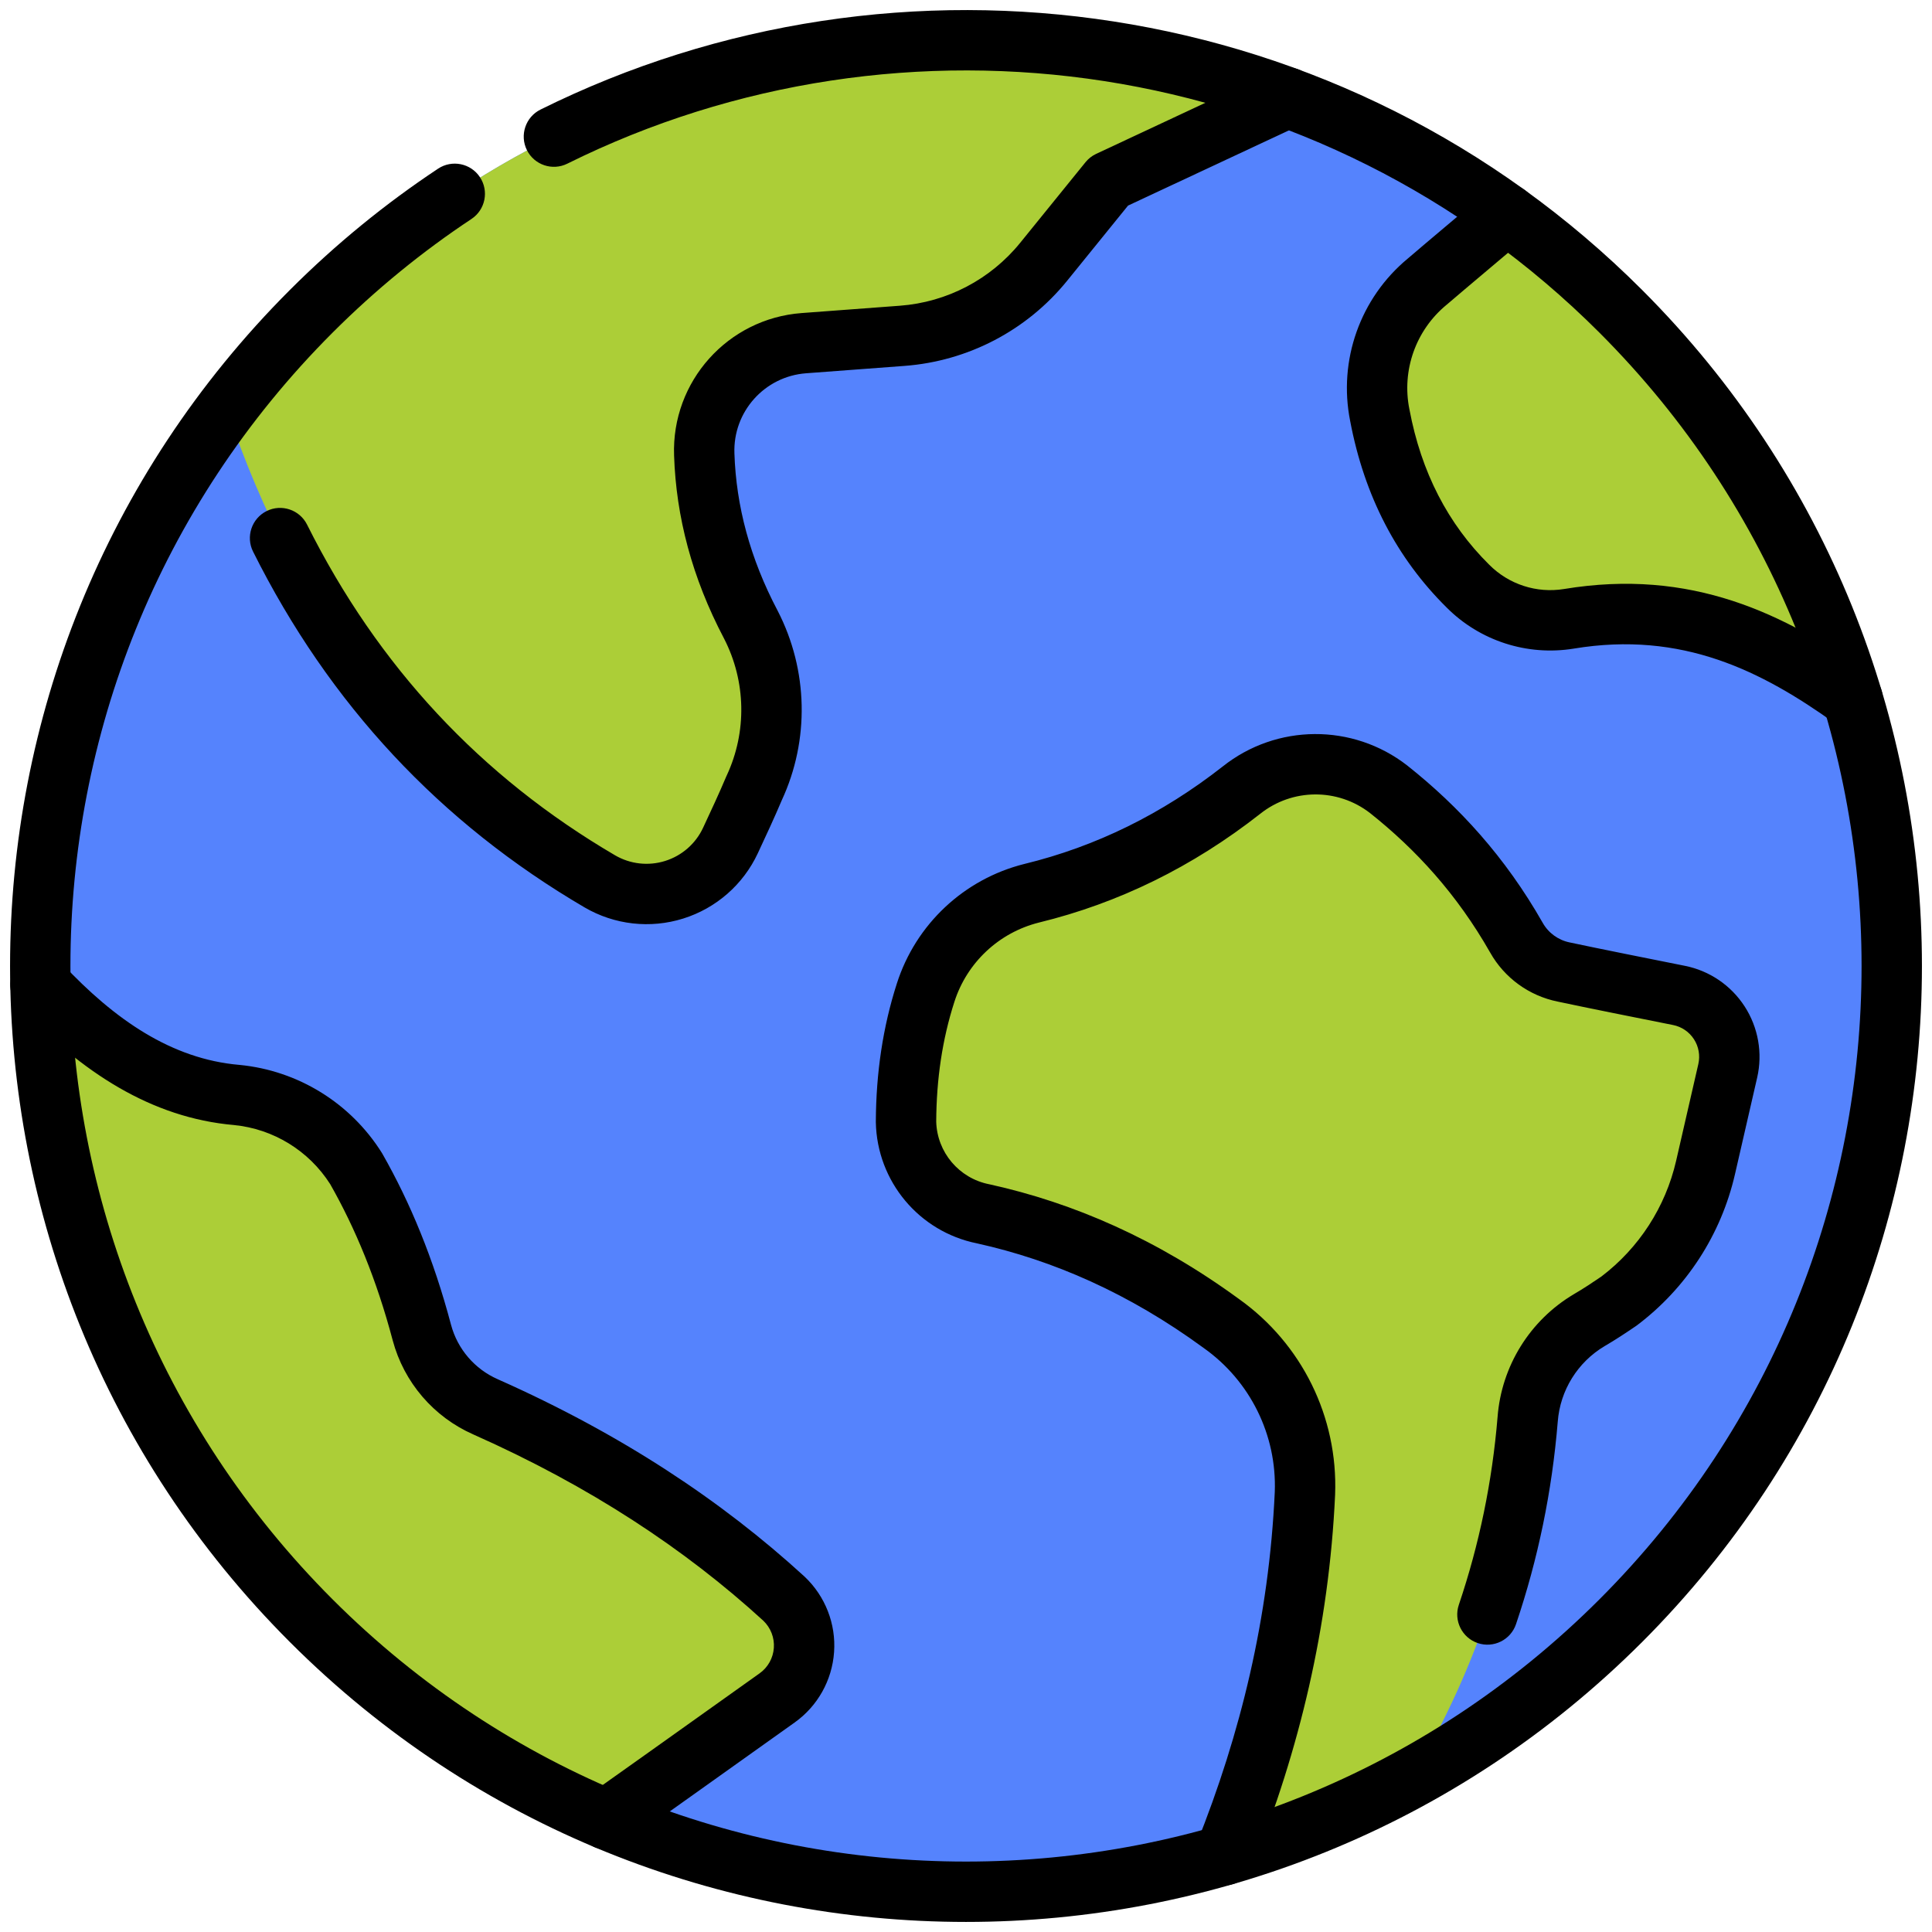 <svg clip-rule="evenodd" fill-rule="evenodd" stroke-linejoin="round" stroke-miterlimit="2" viewBox="0 0 96 96" xmlns="http://www.w3.org/2000/svg"><g><g><path d="m80.533 15.467c17.956 17.955 17.956 47.111 0 65.066-17.955 17.956-47.111 17.956-65.066 0-17.956-17.955-17.956-47.111 0-65.066 17.955-17.956 47.111-17.956 65.066 0z" fill="#5583fd"/><path d="m60.845 92.182c2.256-5.627 3.703-11.577 3.997-17.988.127-3.333-1.438-6.506-4.16-8.434-3.885-2.84-7.838-4.564-11.827-5.445-2.196-.436-3.792-2.342-3.836-4.581.011-2.258.325-4.392.974-6.408.783-2.448 2.776-4.317 5.269-4.941 3.764-.917 7.239-2.626 10.423-5.122 2.137-1.701 5.159-1.719 7.316-.044 2.421 1.921 4.592 4.284 6.349 7.372.499.887 1.361 1.511 2.359 1.71 1.514.322 3.833.785 5.718 1.161.824.164 1.547.655 2.004 1.361.456.706.608 1.566.42 2.385-.366 1.592-.797 3.47-1.103 4.807-.61 2.656-2.14 5.01-4.319 6.647-.469.319-.948.638-1.457.933-1.764 1.046-2.908 2.886-3.064 4.931-.521 6.32-2.447 12.255-5.751 17.807-2.981 1.638-6.106 2.921-9.312 3.849zm-58.836-43.255c2.862 3.049 6.022 5.159 9.751 5.481 2.445.237 4.641 1.596 5.945 3.677 1.308 2.298 2.421 4.971 3.257 8.128.44 1.65 1.607 3.01 3.171 3.696 5.955 2.646 10.815 5.861 14.821 9.529.697.658 1.062 1.594.995 2.55-.067.955-.559 1.831-1.341 2.386-3.425 2.447-8.477 6.031-8.477 6.031-5.33-2.241-10.324-5.532-14.664-9.872-8.743-8.742-13.229-20.14-13.458-31.606zm9.252-28.631c1.27-1.681 2.672-3.296 4.206-4.829 13.107-13.108 32.183-16.647 48.517-10.616l-8.88 4.152s-1.67 2.062-3.243 4.003c-1.737 2.143-4.281 3.475-7.032 3.681-1.559.116-3.32.248-4.886.365-2.867.214-5.053 2.656-4.949 5.529.093 2.82.831 5.64 2.317 8.461 1.307 2.539 1.366 5.54.158 8.127-.366.866-.78 1.753-1.173 2.596-.547 1.173-1.562 2.061-2.797 2.447-1.234.386-2.574.235-3.692-.417-8.842-5.177-15.036-12.996-18.546-23.499zm63.614-9.647c1.982 1.429 3.875 3.035 5.658 4.818 5.567 5.566 9.407 12.208 11.522 19.26-3.949-2.825-8.251-4.945-14.096-3.979-1.837.299-3.706-.306-5.019-1.625-2.261-2.238-3.731-5.061-4.378-8.492-.498-2.477.407-5.027 2.355-6.636 1.119-.959 2.51-2.118 3.958-3.346z" fill="#acce37"/></g><g><path d="m28.191 8.132c16.65-8.267 37.417-5.469 51.282 8.395 17.37 17.371 17.37 45.575 0 62.946-17.371 17.37-45.575 17.37-62.946 0-17.37-17.371-17.37-45.575 0-62.946 2.148-2.147 4.461-4.03 6.899-5.646.69-.458.879-1.389.421-2.079-.457-.69-1.389-.879-2.079-.421-2.601 1.725-5.07 3.733-7.362 6.025-18.541 18.541-18.541 48.647 0 67.188s48.647 18.541 67.188 0 18.541-48.647 0-67.188c-14.799-14.799-36.965-17.785-54.738-8.961-.741.369-1.044 1.269-.676 2.011.368.741 1.269 1.045 2.011.676z"/><path d="m62.237 92.74c2.317-5.78 3.802-11.892 4.104-18.477 0-.004 0-.008 0-.012.146-3.836-1.653-7.486-4.782-9.708-4.067-2.971-8.206-4.77-12.38-5.693-.01-.002-.021-.004-.031-.006-1.495-.297-2.584-1.587-2.628-3.108.011-2.106.3-4.083.901-5.95 0-.001.001-.002.001-.003.624-1.953 2.214-3.444 4.203-3.942 3.966-.968 7.629-2.767 10.986-5.397.003-.003.006-.005.009-.007 1.593-1.269 3.846-1.284 5.456-.037 2.277 1.808 4.318 4.029 5.97 6.933.709 1.258 1.935 2.149 3.357 2.436 1.519.324 3.842.787 5.731 1.164.427.085.801.339 1.037.705.237.365.315.811.218 1.235 0 0-1.103 4.806-1.103 4.806-.527 2.294-1.842 4.329-3.716 5.752-.445.303-.885.596-1.351.867-.004.002-.008.004-.011.007-2.186 1.295-3.602 3.574-3.795 6.107-.265 3.208-.908 6.321-1.925 9.331-.265.784.157 1.636.941 1.901s1.636-.156 1.901-.941c1.095-3.24 1.788-6.591 2.073-10.053 0-.004.001-.007.001-.01.119-1.556.988-2.956 2.33-3.753.536-.312 1.043-.648 1.537-.984.02-.013.04-.027.059-.041 2.462-1.85 4.19-4.511 4.879-7.512l1.104-4.806c.278-1.214.054-2.49-.623-3.536s-1.748-1.774-2.97-2.017c-1.878-.375-4.19-.836-5.699-1.157-.006-.002-.013-.003-.019-.004-.569-.114-1.061-.47-1.345-.975-.001-.002-.002-.004-.003-.005-1.86-3.27-4.157-5.772-6.721-7.806-.004-.004-.008-.007-.012-.01-2.701-2.097-6.485-2.076-9.162.05-3.011 2.358-6.294 3.977-9.852 4.844-.003 0-.006.001-.009.002-2.997.75-5.392 2.996-6.333 5.938-.695 2.158-1.034 4.442-1.045 6.859-.001.012 0 .024 0 .036.057 2.939 2.149 5.442 5.029 6.02 3.79.84 7.551 2.485 11.248 5.188.006.004.012.008.018.013 2.307 1.635 3.634 4.323 3.528 7.148-.286 6.235-1.697 12.02-3.89 17.491-.309.769.065 1.643.834 1.951.768.308 1.642-.066 1.95-.834zm-61.321-42.786c3.132 3.337 6.623 5.591 10.704 5.948 1.963.191 3.728 1.275 4.787 2.937 1.254 2.206 2.309 4.753 3.105 7.758 0 .001 0 .002.001.003.558 2.09 2.036 3.813 4.017 4.682 5.78 2.569 10.506 5.689 14.401 9.252.365.35.557.844.521 1.349-.035.507-.296.973-.712 1.267-.001.001-.002.002-.004.003-3.423 2.446-8.473 6.029-8.473 6.029-.675.479-.834 1.416-.355 2.091s1.416.835 2.091.356c0 0 5.055-3.587 8.481-6.035 1.144-.811 1.867-2.097 1.965-3.502.099-1.404-.438-2.778-1.461-3.745-.005-.005-.011-.01-.017-.016-4.116-3.768-9.107-7.075-15.225-9.793-.002-.001-.004-.002-.006-.003-1.147-.503-2.002-1.5-2.325-2.709-.873-3.295-2.037-6.085-3.403-8.483-.01-.019-.021-.037-.032-.055-1.551-2.475-4.163-4.091-7.071-4.373-.005 0-.01-.001-.015-.001-3.373-.292-6.199-2.256-8.787-5.013-.566-.604-1.516-.634-2.12-.068-.604.567-.634 1.517-.067 2.121zm62.433-46.462-8.88 4.153c-.206.096-.387.238-.53.414 0 0-1.671 2.062-3.244 4.003-1.476 1.822-3.639 2.954-5.977 3.129-1.56.116-3.321.248-4.886.365-3.671.274-6.47 3.4-6.337 7.079.1 3.032.888 6.065 2.484 9.097 1.093 2.125 1.142 4.637.131 6.803-.008.017-.015.033-.023.05-.358.849-.765 1.719-1.151 2.546-.368.79-1.052 1.389-1.885 1.649-.832.261-1.735.159-2.488-.28-6.674-3.908-11.78-9.38-15.305-16.432-.37-.741-1.272-1.042-2.012-.672-.741.371-1.042 1.272-.671 2.013 3.793 7.59 9.291 13.475 16.474 17.681.001 0 .002.001.002.001 1.482.864 3.259 1.065 4.896.552 1.637-.512 2.983-1.689 3.708-3.244.4-.857.821-1.759 1.193-2.639 1.384-2.986 1.312-6.462-.203-9.405-.003-.004-.005-.008-.007-.013-1.372-2.604-2.059-5.206-2.145-7.81 0-.002 0-.003 0-.005-.075-2.068 1.498-3.825 3.562-3.979l4.886-.366c3.163-.236 6.088-1.767 8.085-4.231 0 0 3.026-3.735 3.026-3.735s8.567-4.006 8.567-4.006c.75-.351 1.074-1.245.724-1.995-.351-.75-1.245-1.074-1.994-.723zm29.579 30.014c-4.259-3.045-8.911-5.28-15.214-4.238-1.356.221-2.739-.227-3.711-1.203-.003-.003-.005-.005-.008-.008-2.05-2.029-3.373-4.593-3.959-7.704-.001-.006-.002-.012-.004-.018-.389-1.935.318-3.927 1.84-5.184.007-.005.014-.011.021-.017 1.117-.957 2.506-2.115 3.952-3.341.631-.535.71-1.482.174-2.114-.535-.631-1.482-.709-2.114-.174-1.446 1.226-2.836 2.384-3.954 3.343-2.365 1.959-3.464 5.058-2.862 8.07.709 3.747 2.325 6.826 4.796 9.271 1.647 1.654 4 2.416 6.315 2.04.001-.001.002-.001.004-.001 5.387-.891 9.338 1.115 12.979 3.719.673.481 1.611.326 2.092-.348.482-.673.326-1.611-.347-2.093z"/></g></g></svg>